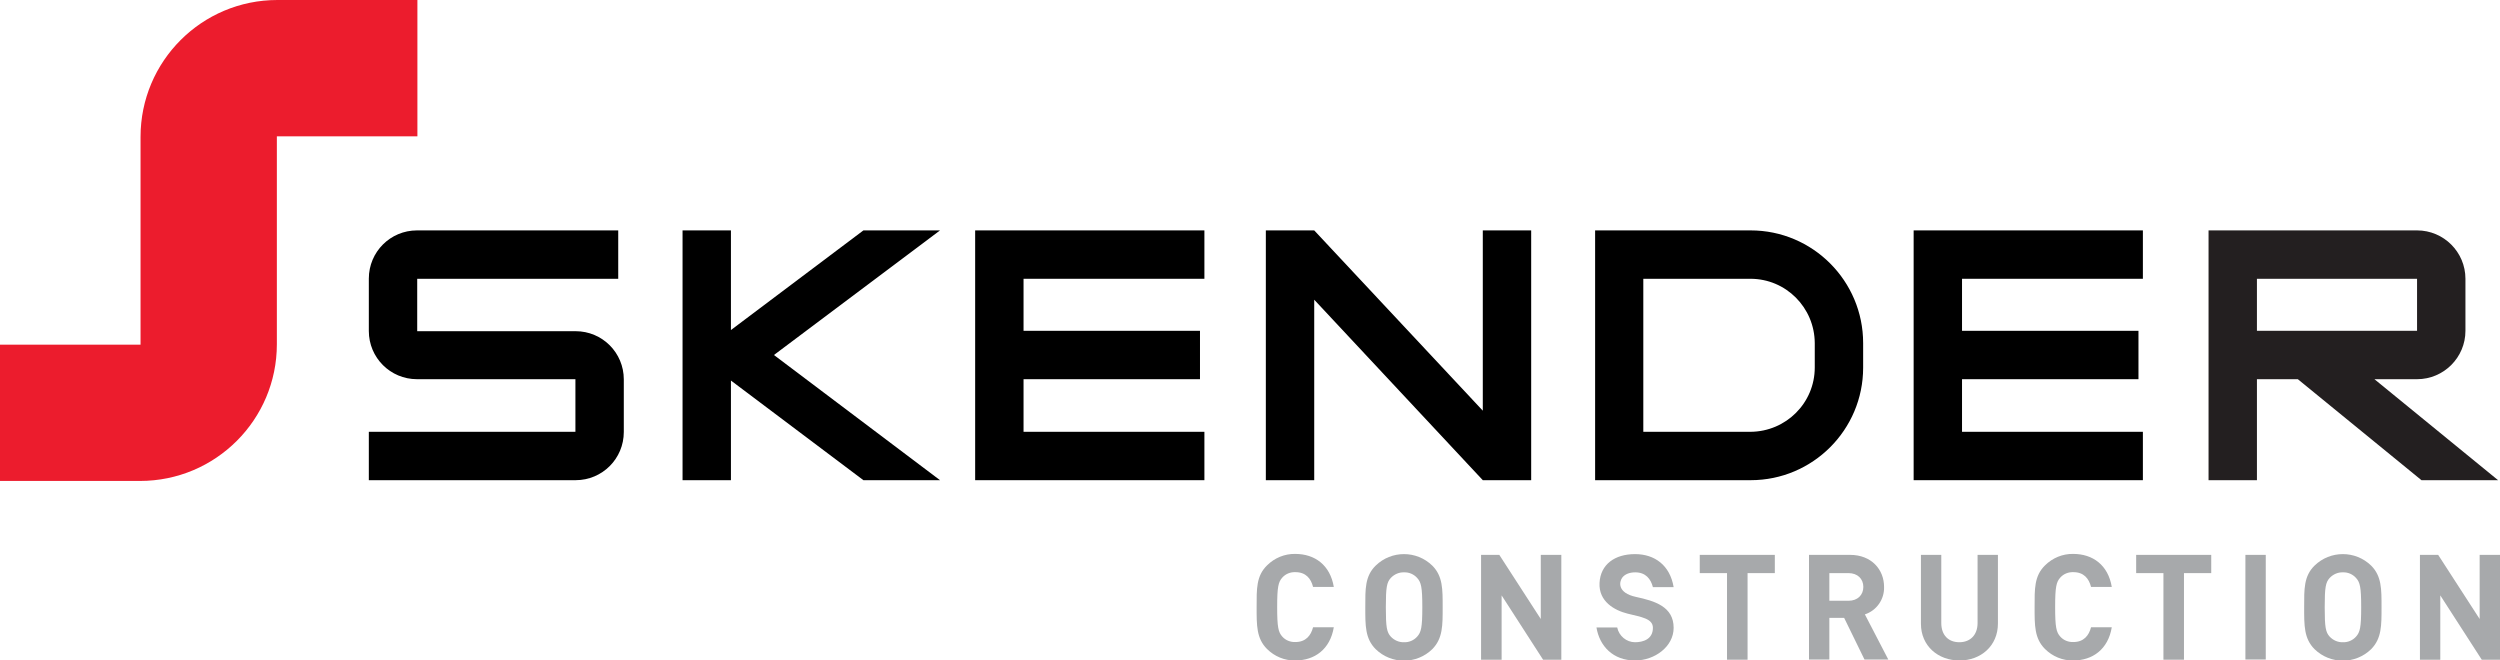 <?xml version="1.0" encoding="utf-8"?>
<!-- Generator: Adobe Illustrator 22.0.1, SVG Export Plug-In . SVG Version: 6.00 Build 0)  -->
<svg version="1.1" id="Layer_1" xmlns="http://www.w3.org/2000/svg" xmlns:xlink="http://www.w3.org/1999/xlink" x="0px" y="0px"
	 viewBox="0 0 1302.1 344" style="enable-background:new 0 0 1302.1 344;" xml:space="preserve">
<style type="text/css">
	.st0{clip-path:url(#SVGID_2_);}
	.st1{fill:#A7A9AB;}
	.st2{clip-path:url(#SVGID_4_);}
	.st3{clip-path:url(#SVGID_6_);}
	.st4{clip-path:url(#SVGID_8_);}
	.st5{fill:#EC1C2D;}
	.st6{clip-path:url(#SVGID_10_);}
	.st7{fill:#231F20;}
</style>
<title>Artboard 1</title>
<g>
	<defs>
		<rect id="SVGID_1_" width="1302.1" height="344"/>
	</defs>
	<clipPath id="SVGID_2_">
		<use xlink:href="#SVGID_1_"  style="overflow:visible;"/>
	</clipPath>
	<g class="st0">
		<path class="st1" d="M674.6,344c-5.5,0.1-10.8-2.1-14.7-6c-5.5-5.5-5.4-12.3-5.4-21.8s-0.2-16.2,5.4-21.7c3.9-3.9,9.2-6.1,14.7-6
			c10.2,0,18.2,5.8,20.1,17.2h-10.8c-1.1-4.4-3.8-7.7-9.2-7.7c-2.6-0.1-5.1,0.9-6.8,2.8c-2.1,2.3-2.7,4.9-2.7,15.4
			s0.6,13.1,2.7,15.4c1.7,1.9,4.2,2.9,6.8,2.8c5.4,0,8.1-3.4,9.2-7.7h10.8C692.8,338.2,684.7,344,674.6,344"/>
		<path class="st1" d="M852.1,310.9c-9.8-2.1-8.8-7.8-7.2-10c1.4-1.9,3.9-2.8,6.8-2.8c5.4,0,8.1,3.4,9.2,7.7h10.8
			c-1.9-11.4-9.9-17.2-20.1-17.2c-10.5,0-18,5.3-18.5,15s7.8,14.3,14.6,16c7.1,1.8,13.2,2.5,13.2,7.4c0,6-5.2,7.5-9.3,7.5
			c-4.5,0-8.4-3.3-9.3-7.7h-10.8c1.6,9.7,8.6,17.2,20.1,17.2c10.2,0,20.1-7.2,20.1-17C871.7,315.9,861.8,313,852.1,310.9"/>
		<path class="st1" d="M738.1,301c-1.7-1.9-4.2-3-6.8-2.9c-2.6-0.1-5.1,1-6.9,2.9c-2.1,2.3-2.6,4.8-2.6,15.3s0.5,13,2.6,15.3
			c1.8,1.9,4.3,3,6.9,2.9c2.6,0.1,5.1-1,6.8-2.9c2.1-2.3,2.7-4.8,2.7-15.3S740.2,303.3,738.1,301 M746,338.1c-8.2,8-21.3,8-29.5,0
			c-5.5-5.5-5.4-12.3-5.4-21.8s-0.2-16.2,5.4-21.7c8.2-8,21.3-8,29.5,0c5.5,5.5,5.4,12.3,5.4,21.7S751.5,332.5,746,338.1"/>
	</g>
</g>
<polygon class="st1" points="802.5,289 802.5,322.4 780.9,289 771.4,289 771.4,343.6 782.1,343.6 782.1,310.1 803.7,343.6 
	813.2,343.6 813.2,289 "/>
<polygon class="st1" points="885.3,289 885.3,298.5 899.5,298.5 899.5,343.6 910.2,343.6 910.2,298.5 924.4,298.5 924.4,289 "/>
<g>
	<defs>
		<rect id="SVGID_3_" width="1302.1" height="344"/>
	</defs>
	<clipPath id="SVGID_4_">
		<use xlink:href="#SVGID_3_"  style="overflow:visible;"/>
	</clipPath>
	<g class="st2">
		<path class="st1" d="M962.8,298.5h-10v14.4h10c4.7,0,7.7-3,7.7-7.2S967.5,298.5,962.8,298.5 M971.1,343.5l-10.6-21.7h-7.7v21.7
			h-10.6V289h21.4c11.1,0,17.7,7.6,17.7,16.7c0.2,6.5-3.9,12.3-10,14.3l12.2,23.5H971.1z"/>
		<path class="st1" d="M1020.6,344c-11.2,0-20.1-7.6-20.1-19.1V289h10.6v35.5c0,6.3,3.7,10,9.4,10s9.5-3.8,9.5-10V289h10.6v35.8
			C1040.6,336.4,1031.7,344,1020.6,344"/>
		<path class="st1" d="M1079.8,344c-5.5,0.1-10.8-2.1-14.7-6c-5.5-5.5-5.4-12.3-5.4-21.8s-0.2-16.2,5.4-21.7c3.9-3.9,9.2-6.1,14.7-6
			c10.2,0,18.2,5.8,20.1,17.2h-10.8c-1.1-4.4-3.8-7.7-9.2-7.7c-2.6-0.1-5.1,0.9-6.8,2.8c-2.1,2.3-2.7,4.9-2.7,15.4
			s0.6,13.1,2.7,15.4c1.7,1.9,4.2,2.9,6.8,2.8c5.4,0,8.1-3.4,9.2-7.7h10.8C1098,338.2,1089.9,344,1079.8,344"/>
	</g>
</g>
<polygon class="st1" points="1112.6,289 1112.6,298.5 1126.8,298.5 1126.8,343.6 1137.5,343.6 1137.5,298.5 1151.7,298.5 
	1151.7,289 "/>
<rect x="1169.5" y="289" class="st1" width="10.6" height="54.5"/>
<g>
	<defs>
		<rect id="SVGID_5_" width="1302.1" height="344"/>
	</defs>
	<clipPath id="SVGID_6_">
		<use xlink:href="#SVGID_5_"  style="overflow:visible;"/>
	</clipPath>
	<g class="st3">
		<path class="st1" d="M1227.1,301c-1.7-1.9-4.2-3-6.8-2.9c-2.6-0.1-5.1,1-6.9,2.9c-2.1,2.3-2.6,4.8-2.6,15.3s0.5,13,2.6,15.3
			c1.8,1.9,4.3,3,6.9,2.9c2.6,0.1,5.1-1,6.8-2.9c2.1-2.3,2.7-4.8,2.7-15.3S1229.2,303.3,1227.1,301 M1235,338.1
			c-8.2,8-21.3,8-29.5,0c-5.5-5.5-5.4-12.3-5.4-21.8s-0.2-16.2,5.4-21.7c8.2-8,21.3-8,29.5,0c5.5,5.5,5.4,12.3,5.4,21.7
			S1240.5,332.5,1235,338.1"/>
	</g>
</g>
<polygon class="st1" points="1291.5,289 1291.5,322.4 1269.9,289 1260.4,289 1260.4,343.6 1271,343.6 1271,310.1 1292.6,343.6 
	1302.1,343.6 1302.1,289 "/>
<g>
	<defs>
		<rect id="SVGID_7_" width="1302.1" height="344"/>
	</defs>
	<clipPath id="SVGID_8_">
		<use xlink:href="#SVGID_7_"  style="overflow:visible;"/>
	</clipPath>
	<g class="st4">
		<path class="st5" d="M72.9,250.5H0v-71h73.2V71.3C73.2,31.9,105.1,0,144.5,0h72.9v71h-73.2v108.3
			C144.2,218.6,112.3,250.5,72.9,250.5"/>
		<path d="M322,145.2V120H217.2c-13.9,0-25.1,11.2-25.1,25.1c0,0,0,0,0,0v27.3c0,13.9,11.2,25.1,25.1,25.1h0h82.5v27.4H192.1v25.2
			h107.7c13.9,0,25.1-11.2,25.1-25.1v0v-27.4c0-13.9-11.2-25.1-25.1-25.1h0h-82.5v-27.3H322z"/>
		<path d="M945.2,191.4c0,18.5-15,33.4-33.5,33.5h-55.8v-79.7h55.8c18.5,0,33.4,15,33.5,33.5V191.4z M911.8,120h-81v130.1h81
			c32.4,0,58.6-26.3,58.6-58.6v-12.8C970.4,146.3,944.1,120,911.8,120"/>
	</g>
</g>
<polygon points="1116.1,145.2 1116.1,120 996.7,120 996.7,250.1 1116.1,250.1 1116.1,224.9 1021.9,224.9 1021.9,197.5 1113.8,197.5 
	1113.8,172.3 1021.9,172.3 1021.9,145.2 "/>
<polygon points="489.6,120 449.7,120 380.7,171.9 380.7,120 355.5,120 355.5,250.1 380.7,250.1 380.7,198.2 449.7,250.1 
	489.6,250.1 403.1,184.9 "/>
<g>
	<defs>
		<rect id="SVGID_9_" width="1302.1" height="344"/>
	</defs>
	<clipPath id="SVGID_10_">
		<use xlink:href="#SVGID_9_"  style="overflow:visible;"/>
	</clipPath>
	<g class="st6">
		<path class="st7" d="M1175.5,145.2h83.4v27.1h-83.4V145.2z M1261.2,250.1h39.9l-64.4-52.6h22.2c13.9,0,25.2-11.3,25.2-25.2v-27.1
			c0-13.9-11.3-25.2-25.2-25.2h-108.6v130.1h25.2v-52.6h21.3L1261.2,250.1z"/>
	</g>
</g>
<polygon points="772.3,120 772.3,213.9 684.5,120 659.3,120 659.3,250.1 684.5,250.1 684.5,156.1 772.3,250.1 797.5,250.1 
	797.5,120 "/>
<polygon points="507.9,120 507.9,250.1 627.3,250.1 627.3,224.9 533.1,224.9 533.1,197.5 625,197.5 625,172.3 533.1,172.3 
	533.1,145.2 627.3,145.2 627.3,120 "/>
</svg>

